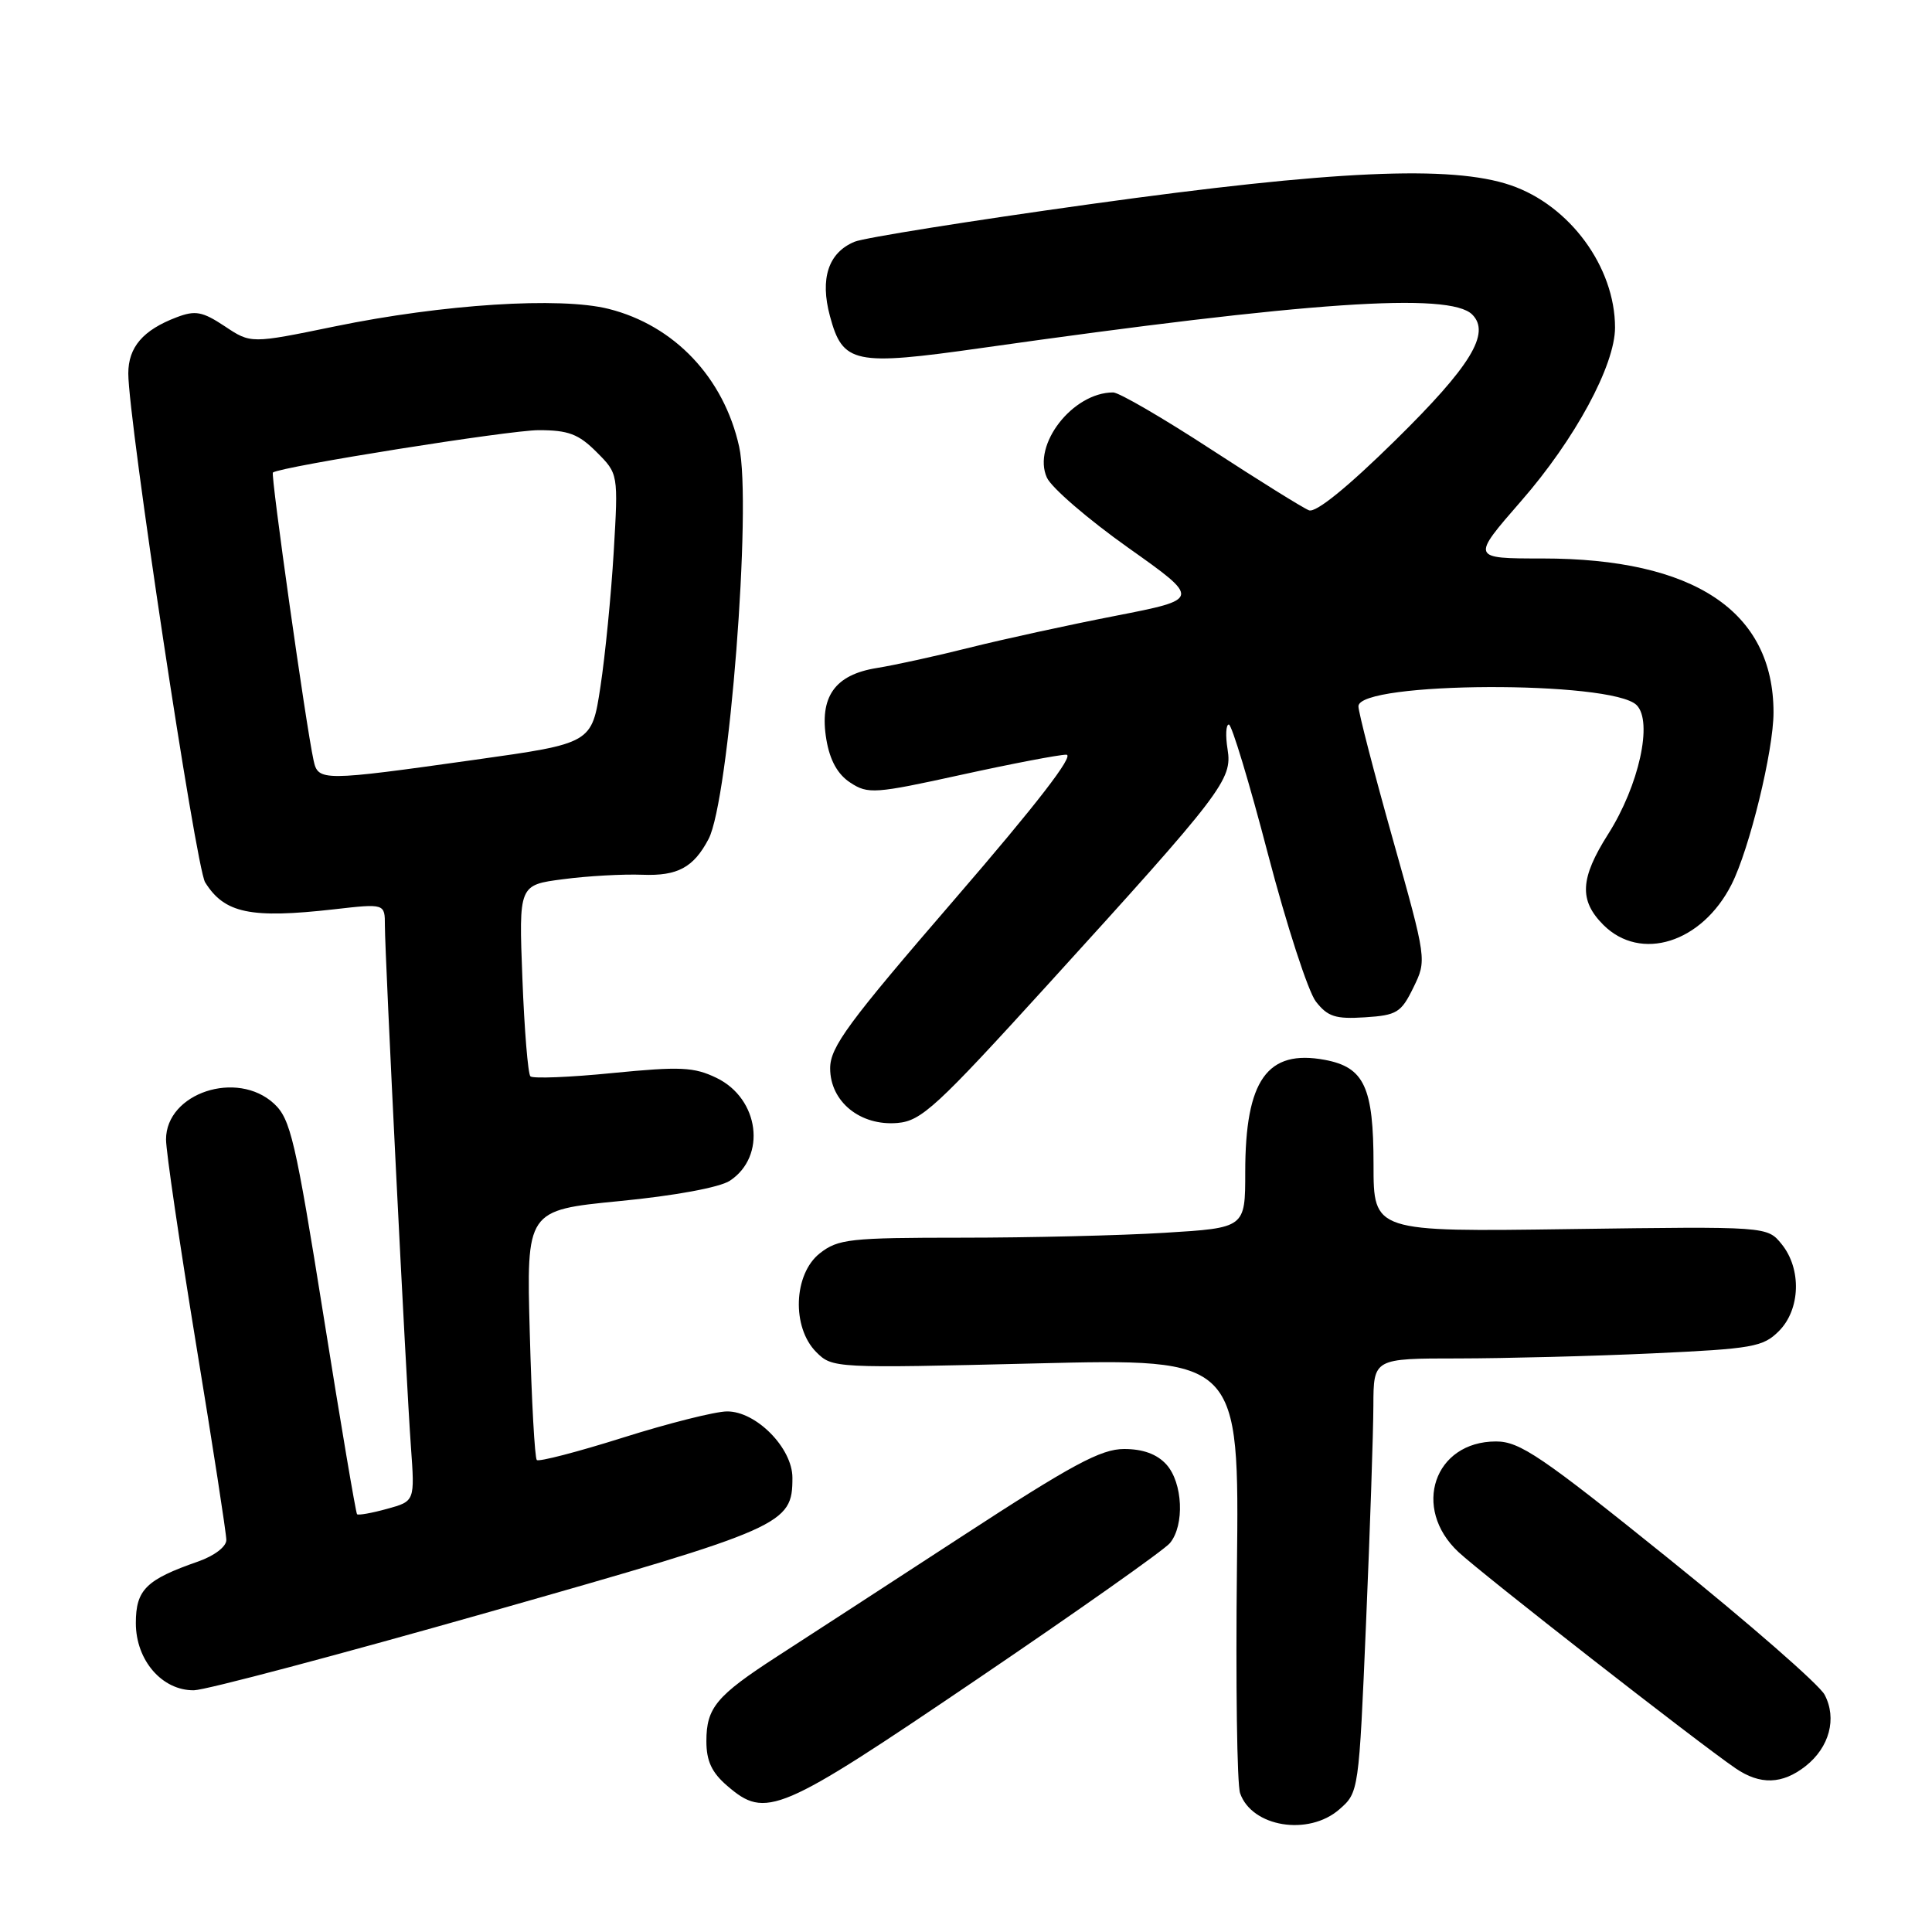 <?xml version="1.0" encoding="UTF-8" standalone="no"?>
<!DOCTYPE svg PUBLIC "-//W3C//DTD SVG 1.1//EN" "http://www.w3.org/Graphics/SVG/1.1/DTD/svg11.dtd" >
<svg xmlns="http://www.w3.org/2000/svg" xmlns:xlink="http://www.w3.org/1999/xlink" version="1.1" viewBox="0 0 256 256">
 <g >
 <path fill="currentColor"
d=" M 177.47 239.75 C 180.04 237.51 180.06 237.42 181.01 215.00 C 181.54 202.62 181.97 189.69 181.98 186.25 C 182.00 180.00 182.00 180.00 193.25 180.00 C 199.44 179.99 211.01 179.70 218.96 179.33 C 232.23 178.72 233.61 178.48 235.71 176.38 C 238.57 173.52 238.74 168.14 236.08 164.86 C 234.17 162.50 234.17 162.50 208.08 162.86 C 182.00 163.23 182.00 163.23 182.00 154.34 C 182.00 144.06 180.78 141.42 175.56 140.44 C 167.91 139.01 165.00 143.11 165.00 155.32 C 165.00 162.70 165.00 162.70 154.34 163.35 C 148.48 163.71 136.39 164.00 127.48 164.00 C 112.59 164.00 111.05 164.17 108.63 166.07 C 105.14 168.82 104.88 175.88 108.16 179.16 C 110.29 181.29 110.57 181.31 137.26 180.66 C 164.21 180.00 164.21 180.00 163.90 207.75 C 163.73 223.01 163.91 236.45 164.32 237.61 C 165.87 242.09 173.38 243.32 177.47 239.75 Z  M 129.39 222.56 C 142.73 213.52 154.27 205.38 155.02 204.47 C 156.99 202.10 156.73 196.46 154.55 194.05 C 153.31 192.68 151.45 192.00 148.95 192.00 C 145.88 192.00 142.07 194.05 127.36 203.64 C 117.54 210.04 106.58 217.16 103.00 219.47 C 94.92 224.70 93.60 226.28 93.60 230.72 C 93.60 233.34 94.31 234.87 96.36 236.63 C 101.49 241.05 103.17 240.33 129.39 222.56 Z  M 239.25 234.02 C 242.41 231.53 243.43 227.70 241.77 224.56 C 241.07 223.23 231.80 215.14 221.16 206.57 C 204.24 192.94 201.38 191.00 198.23 191.00 C 190.03 191.00 187.03 199.83 193.25 205.65 C 196.41 208.60 225.00 230.92 229.97 234.31 C 233.23 236.54 236.17 236.44 239.25 234.02 Z  M 64.96 213.56 C 103.98 202.46 105.00 202.01 105.00 195.81 C 105.00 191.87 100.19 186.99 96.33 187.02 C 94.77 187.03 88.57 188.59 82.55 190.49 C 76.53 192.39 71.39 193.72 71.13 193.46 C 70.86 193.19 70.44 185.64 70.20 176.67 C 69.75 160.36 69.75 160.36 82.09 159.15 C 89.42 158.44 95.35 157.34 96.70 156.46 C 101.61 153.24 100.62 145.58 94.95 142.83 C 91.95 141.38 90.16 141.30 81.19 142.18 C 75.51 142.75 70.61 142.94 70.28 142.62 C 69.96 142.29 69.48 136.46 69.22 129.65 C 68.74 117.26 68.74 117.26 74.62 116.50 C 77.85 116.07 82.59 115.81 85.13 115.91 C 89.79 116.09 91.91 114.94 93.89 111.17 C 96.60 106.00 99.65 66.88 97.94 59.18 C 95.91 50.04 89.36 43.12 80.65 40.93 C 74.20 39.31 58.70 40.30 44.37 43.25 C 33.24 45.54 33.24 45.54 29.78 43.23 C 26.82 41.27 25.88 41.10 23.41 42.04 C 18.95 43.73 17.00 46.00 17.00 49.49 C 17.00 55.62 25.96 114.96 27.18 116.91 C 29.74 121.02 33.18 121.74 44.25 120.49 C 51.00 119.72 51.00 119.72 51.00 122.65 C 51.00 126.63 53.80 182.75 54.45 191.71 C 54.97 198.92 54.97 198.92 51.29 199.93 C 49.27 200.49 47.48 200.81 47.31 200.64 C 47.15 200.48 45.15 188.68 42.88 174.42 C 39.15 151.06 38.50 148.28 36.32 146.25 C 31.42 141.71 22.00 144.83 22.00 150.99 C 22.00 152.56 23.80 164.79 25.99 178.17 C 28.19 191.55 29.99 203.20 29.99 204.05 C 30.00 204.94 28.41 206.15 26.25 206.91 C 19.35 209.31 18.00 210.65 18.00 215.07 C 18.00 220.00 21.48 224.02 25.70 223.97 C 27.24 223.95 44.91 219.26 64.96 213.56 Z  M 138.81 130.50 C 162.05 104.95 163.31 103.30 162.66 99.29 C 162.37 97.48 162.44 96.00 162.83 96.00 C 163.21 96.00 165.55 103.72 168.01 113.16 C 170.48 122.60 173.34 131.40 174.36 132.71 C 175.93 134.72 176.96 135.05 180.86 134.80 C 185.09 134.53 185.66 134.18 187.28 130.86 C 189.06 127.21 189.06 127.21 184.53 111.11 C 182.04 102.26 180.00 94.37 180.00 93.59 C 180.00 90.29 213.58 90.15 216.86 93.43 C 219.04 95.61 217.18 104.08 213.09 110.52 C 209.36 116.40 209.21 119.30 212.45 122.55 C 217.40 127.49 225.52 124.93 229.44 117.19 C 231.82 112.49 235.00 99.45 235.00 94.41 C 235.00 81.00 224.49 74.00 204.36 74.00 C 194.93 74.00 194.93 74.00 201.55 66.40 C 208.68 58.24 214.00 48.40 214.00 43.40 C 214.00 35.39 208.00 27.21 200.16 24.54 C 192.31 21.86 176.68 22.57 144.54 27.04 C 128.57 29.26 114.48 31.51 113.24 32.03 C 109.76 33.47 108.63 36.90 109.97 41.88 C 111.67 48.20 113.16 48.51 130.07 46.11 C 173.37 39.97 192.09 38.69 195.08 41.68 C 197.55 44.15 194.88 48.52 184.89 58.34 C 178.56 64.57 174.36 67.97 173.45 67.62 C 172.65 67.31 166.81 63.67 160.45 59.53 C 154.10 55.39 148.27 52.00 147.50 52.00 C 142.14 52.00 136.74 58.95 138.72 63.29 C 139.33 64.63 144.17 68.80 149.47 72.56 C 159.11 79.39 159.11 79.39 147.81 81.60 C 141.59 82.81 132.90 84.71 128.50 85.81 C 124.10 86.92 118.57 88.13 116.21 88.51 C 110.61 89.40 108.54 92.33 109.50 98.01 C 109.97 100.76 110.99 102.61 112.68 103.71 C 115.01 105.24 115.92 105.18 127.35 102.67 C 134.05 101.20 140.32 100.00 141.29 100.00 C 142.44 100.00 137.39 106.54 126.52 119.13 C 112.37 135.52 110.00 138.73 110.00 141.56 C 110.00 145.98 113.99 149.22 118.92 148.80 C 122.09 148.53 124.10 146.67 138.81 130.50 Z  M 41.55 100.75 C 40.54 96.16 35.84 62.83 36.16 62.61 C 37.36 61.80 67.48 57.00 71.37 57.00 C 75.31 57.00 76.66 57.51 79.04 59.89 C 81.93 62.78 81.93 62.78 81.32 73.14 C 80.98 78.84 80.19 86.88 79.56 91.00 C 78.42 98.50 78.42 98.50 62.96 100.67 C 42.65 103.53 42.15 103.53 41.55 100.75 Z "/>
</g>
</svg>